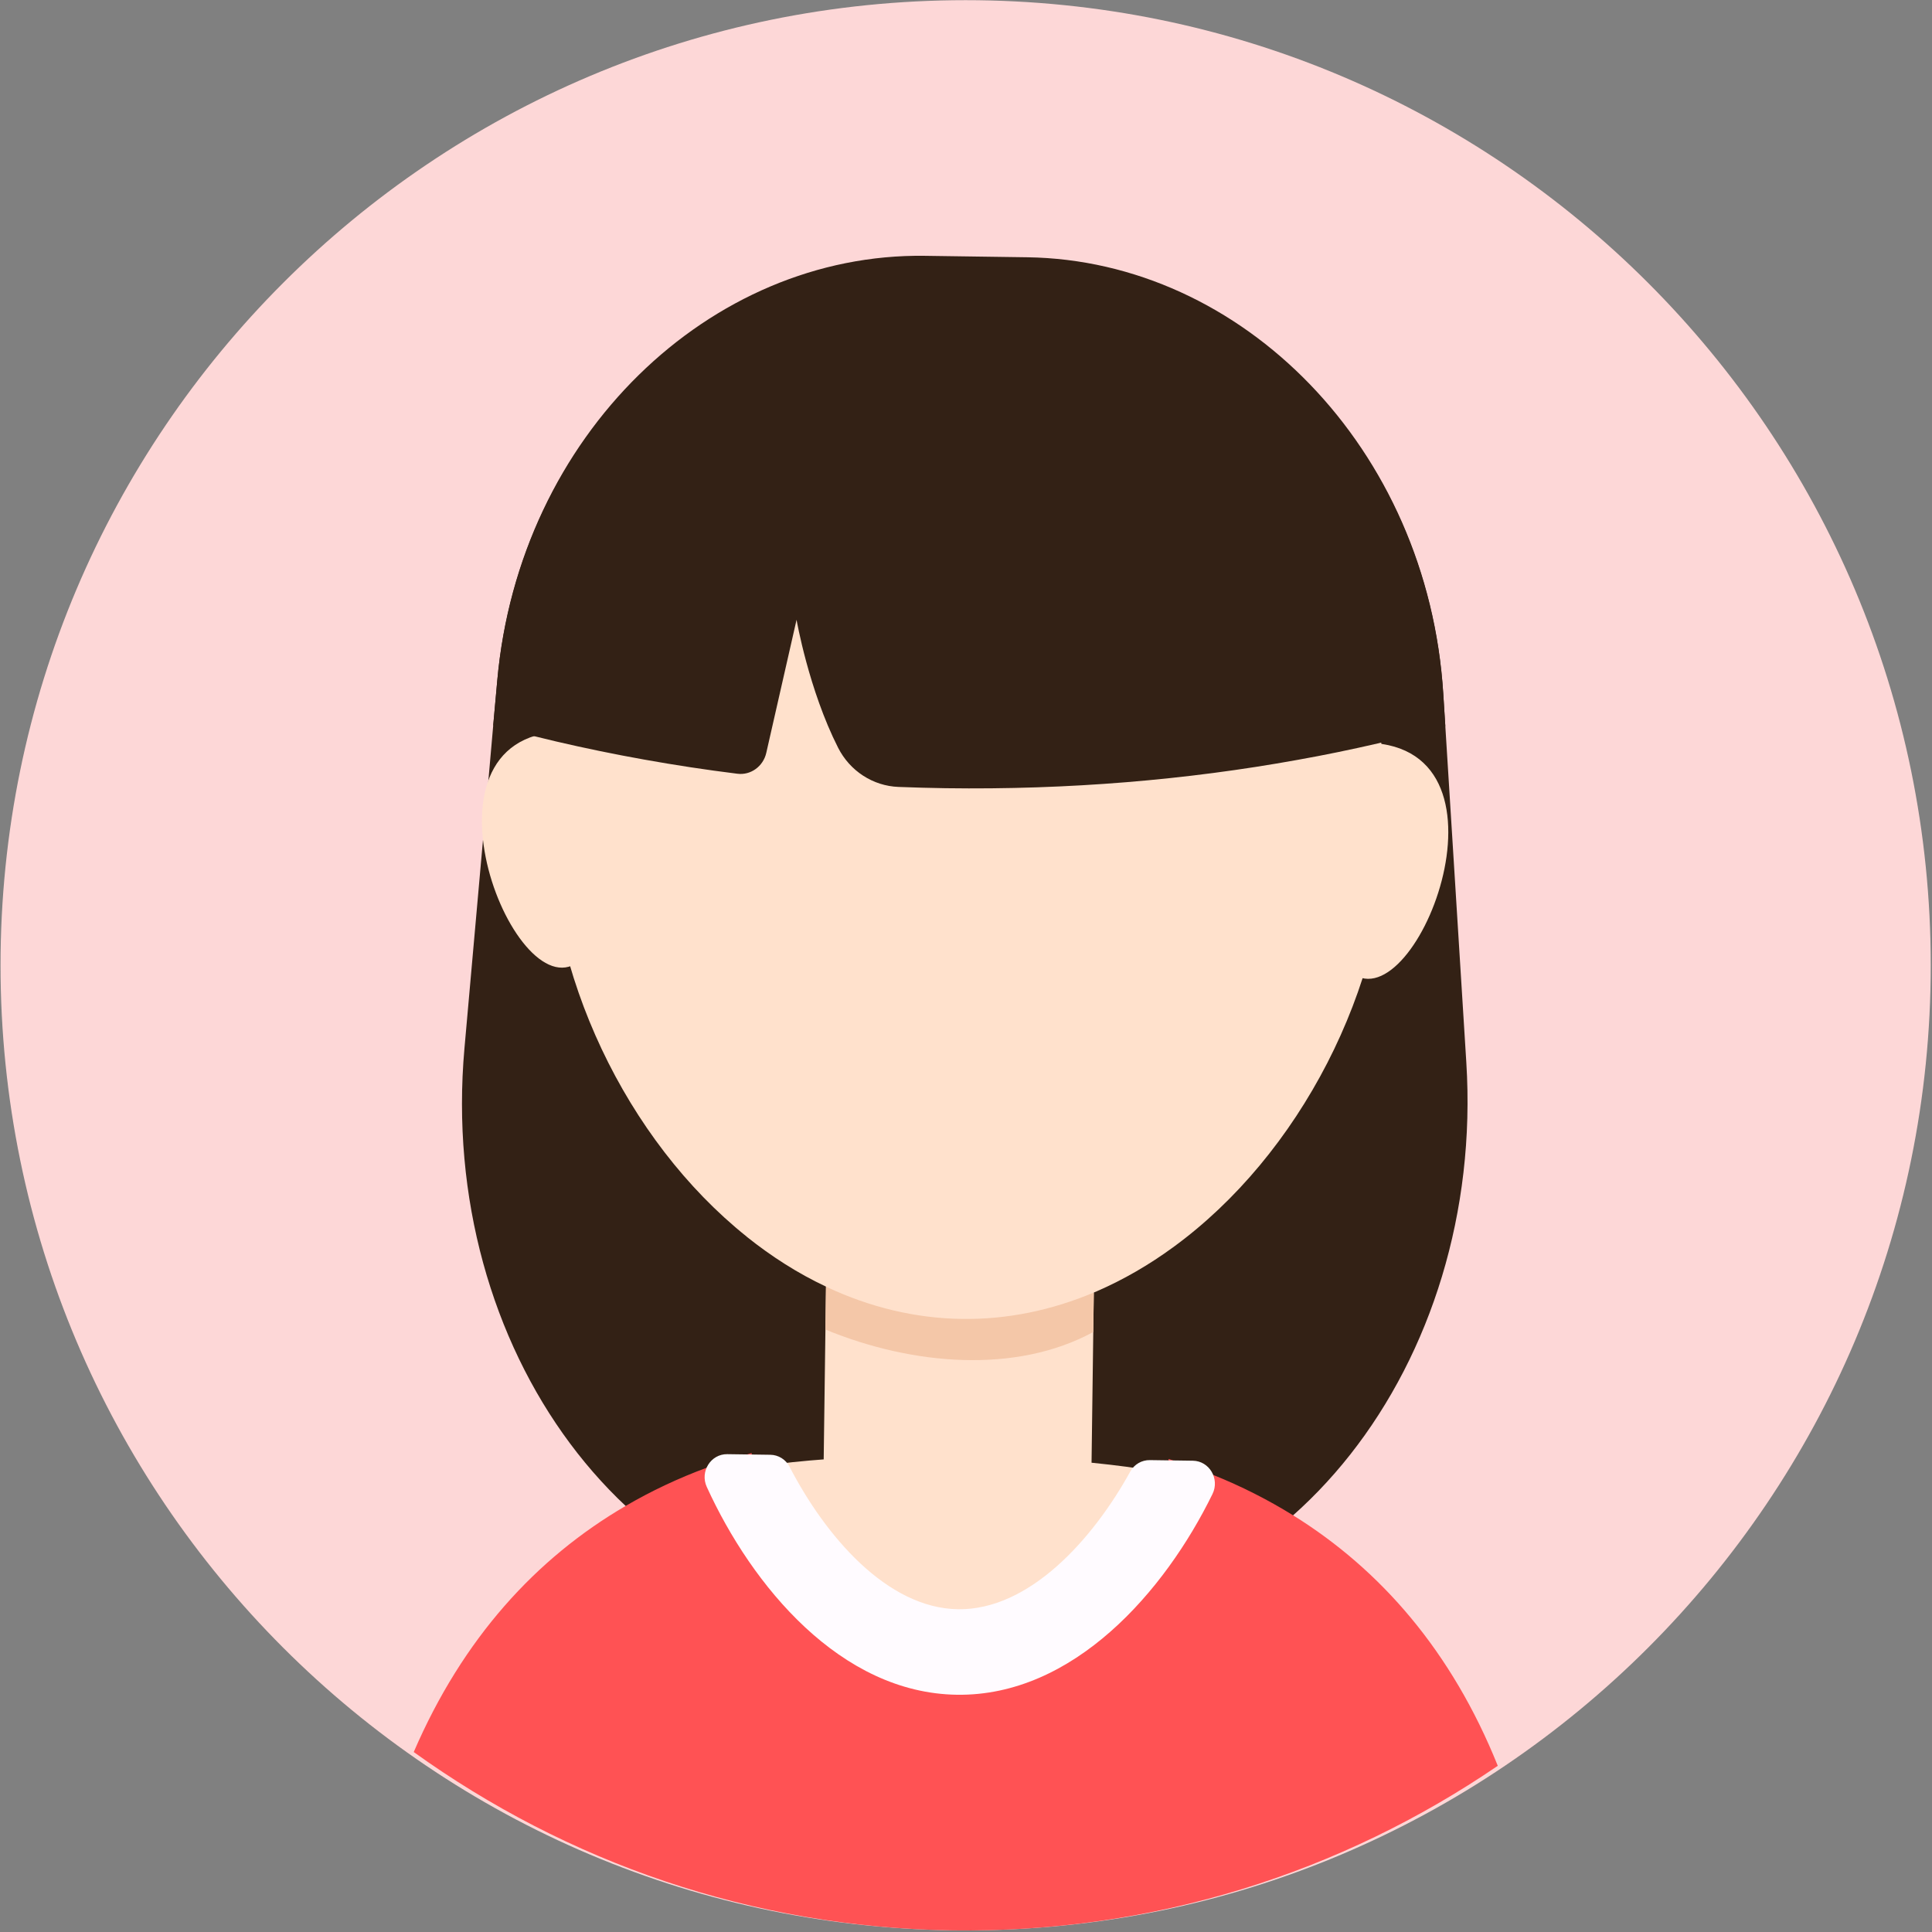 <?xml version="1.0" encoding="UTF-8"?>
<svg width="80px" height="80px" viewBox="0 0 80 80" version="1.1" xmlns="http://www.w3.org/2000/svg" xmlns:xlink="http://www.w3.org/1999/xlink">
    <rect x="0" y="0" width="80" height="80" fill="#808080" stroke="none"/>
    <!-- Generator: Sketch 52.2 (67145) - http://www.bohemiancoding.com/sketch -->
    <title>人物-女</title>
    <desc>Created with Sketch.</desc>
    <g id="人脉" stroke="none" stroke-width="1" fill="none" fill-rule="evenodd">
        <g id="人物-女">
            <path d="M0.022,39.971 C0.022,62.042 17.914,79.934 39.985,79.934 C62.056,79.934 79.948,62.042 79.948,39.971 C79.948,17.899 62.056,0.007 39.985,0.007 C17.914,0.007 0.022,17.899 0.022,39.971 L0.022,39.971 Z" id="Shape" fill="#FDD7D7"></path>
            <path d="M42.279,67.041 L37.051,66.968 C26.063,66.813 18.128,55.793 19.232,43.408 L20,34.774 L20.223,32.318 L20.423,30.037 L20.591,28.168 C21.498,18.023 29.399,10.468 38.299,10.593 L42.533,10.653 C51.433,10.778 59.126,18.552 59.763,28.719 L59.848,30.074 L60.717,43.992 C61.495,56.403 53.27,67.196 42.279,67.041 Z" id="Shape" fill="#332115"></path>
            <path d="M23.811,39.919 C21.057,41.521 16.66,29.741 23.938,30.312 C31.216,30.883 23.811,39.919 23.811,39.919 Z M56.112,40.381 C58.865,41.985 63.268,30.208 55.99,30.774 C48.712,31.341 56.112,40.381 56.112,40.381 Z" id="Shape" fill="#FFE1CC"></path>
            <path d="M57.483,34.282 C57.395,40.899 53.813,47.834 48.572,51.65 C47.58,52.375 46.522,52.988 45.423,53.466 C45.379,53.485 45.335,53.505 45.291,53.521 C43.566,54.247 41.731,54.641 39.829,54.614 C37.881,54.587 36.009,54.12 34.269,53.309 C34.245,53.3 34.226,53.288 34.202,53.275 C33.045,52.733 31.949,52.032 30.925,51.214 L30.914,51.202 C25.92,47.205 22.636,40.3 22.723,33.793 C22.854,23.914 30.743,16.012 40.34,16.147 C49.941,16.282 57.614,24.403 57.483,34.282 L57.483,34.282 Z" id="Shape" fill="#FFE1CC"></path>
            <path d="M59.763,28.748 C59.125,18.581 51.432,10.835 42.532,10.71 L38.298,10.65 C29.398,10.525 21.498,18.051 20.59,28.196 L20.423,30.037 C20.98,30.192 21.544,30.338 22.113,30.481 C22.413,30.555 22.717,30.628 23.025,30.702 C24.23,30.983 25.442,31.232 26.66,31.45 C27.946,31.681 29.238,31.878 30.535,32.039 C31.088,32.109 31.603,31.733 31.73,31.175 L32.984,25.663 C32.984,25.663 33.485,28.559 34.705,30.964 C35.194,31.926 36.147,32.543 37.201,32.585 C37.851,32.61 38.505,32.628 39.162,32.638 C44.24,32.709 49.134,32.297 53.733,31.464 C54.857,31.264 55.961,31.035 57.046,30.785 L57.189,30.75 C58.087,30.543 58.973,30.315 59.848,30.074 L59.763,28.748 L59.763,28.748 Z" id="Shape" fill="#332115"></path>
            <polygon id="Shape" fill="#FFE1CC" points="34.076 62.789 34.299 46.073 45.389 46.229 45.167 62.945"></polygon>
            <path d="M45.291,53.521 L45.269,55.156 C42.077,56.893 37.791,56.543 34.178,55.053 L34.202,53.275 C34.226,53.288 34.245,53.3 34.269,53.309 C36.009,54.12 37.881,54.587 39.829,54.614 C41.731,54.641 43.566,54.247 45.291,53.521 Z" id="Shape" fill="#F4C7A8"></path>
            <path d="M55.651,66.217 C55.593,70.57 48.395,73.999 39.575,73.874 C30.754,73.75 23.65,70.121 23.708,65.767 C23.766,61.414 30.935,60.16 39.755,60.284 C48.576,60.408 55.709,61.863 55.651,66.217 L55.651,66.217 Z" id="Shape" fill="#FFE1CC"></path>
            <path d="M62.02,73.118 C55.555,77.53 47.776,80.05 39.437,79.932 C31.135,79.814 23.462,77.098 17.132,72.548 C19.164,67.838 22.202,64.519 25.906,62.358 C26.972,61.734 28.093,61.208 29.261,60.776 C29.81,60.571 30.366,60.388 30.929,60.226 C30.992,60.205 31.06,60.185 31.123,60.168 C31.123,60.185 31.123,60.205 31.127,60.226 C31.131,60.34 31.186,60.515 31.285,60.739 C31.86,62.081 33.919,65.127 36.284,66.941 C37.378,67.781 38.538,68.356 39.647,68.372 C40.756,68.389 41.933,67.842 43.054,67.031 C45.462,65.29 47.601,62.301 48.215,60.98 C48.318,60.76 48.378,60.584 48.386,60.47 C48.39,60.45 48.39,60.429 48.39,60.413 C48.453,60.433 48.513,60.454 48.576,60.474 C49.136,60.653 49.69,60.853 50.236,61.074 C51.392,61.538 52.497,62.097 53.543,62.745 C57.176,65 60.115,68.385 62.02,73.118 L62.02,73.118 Z" id="Shape" fill="#FF5254"></path>
            <path d="M47.613,60.46 C47.28,60.455 46.968,60.633 46.804,60.93 C45.247,63.754 42.615,66.677 39.671,66.635 C36.726,66.594 34.173,63.598 32.692,60.732 C32.536,60.43 32.228,60.243 31.896,60.239 L30.115,60.214 C29.433,60.204 28.975,60.933 29.265,61.568 C31.134,65.666 34.802,70.108 39.624,70.176 C44.445,70.244 48.231,65.906 50.207,61.863 C50.514,61.236 50.076,60.494 49.393,60.485 L47.613,60.46 Z" id="Shape" fill="#FFFBFF"></path>
        </g>
    </g>
</svg>